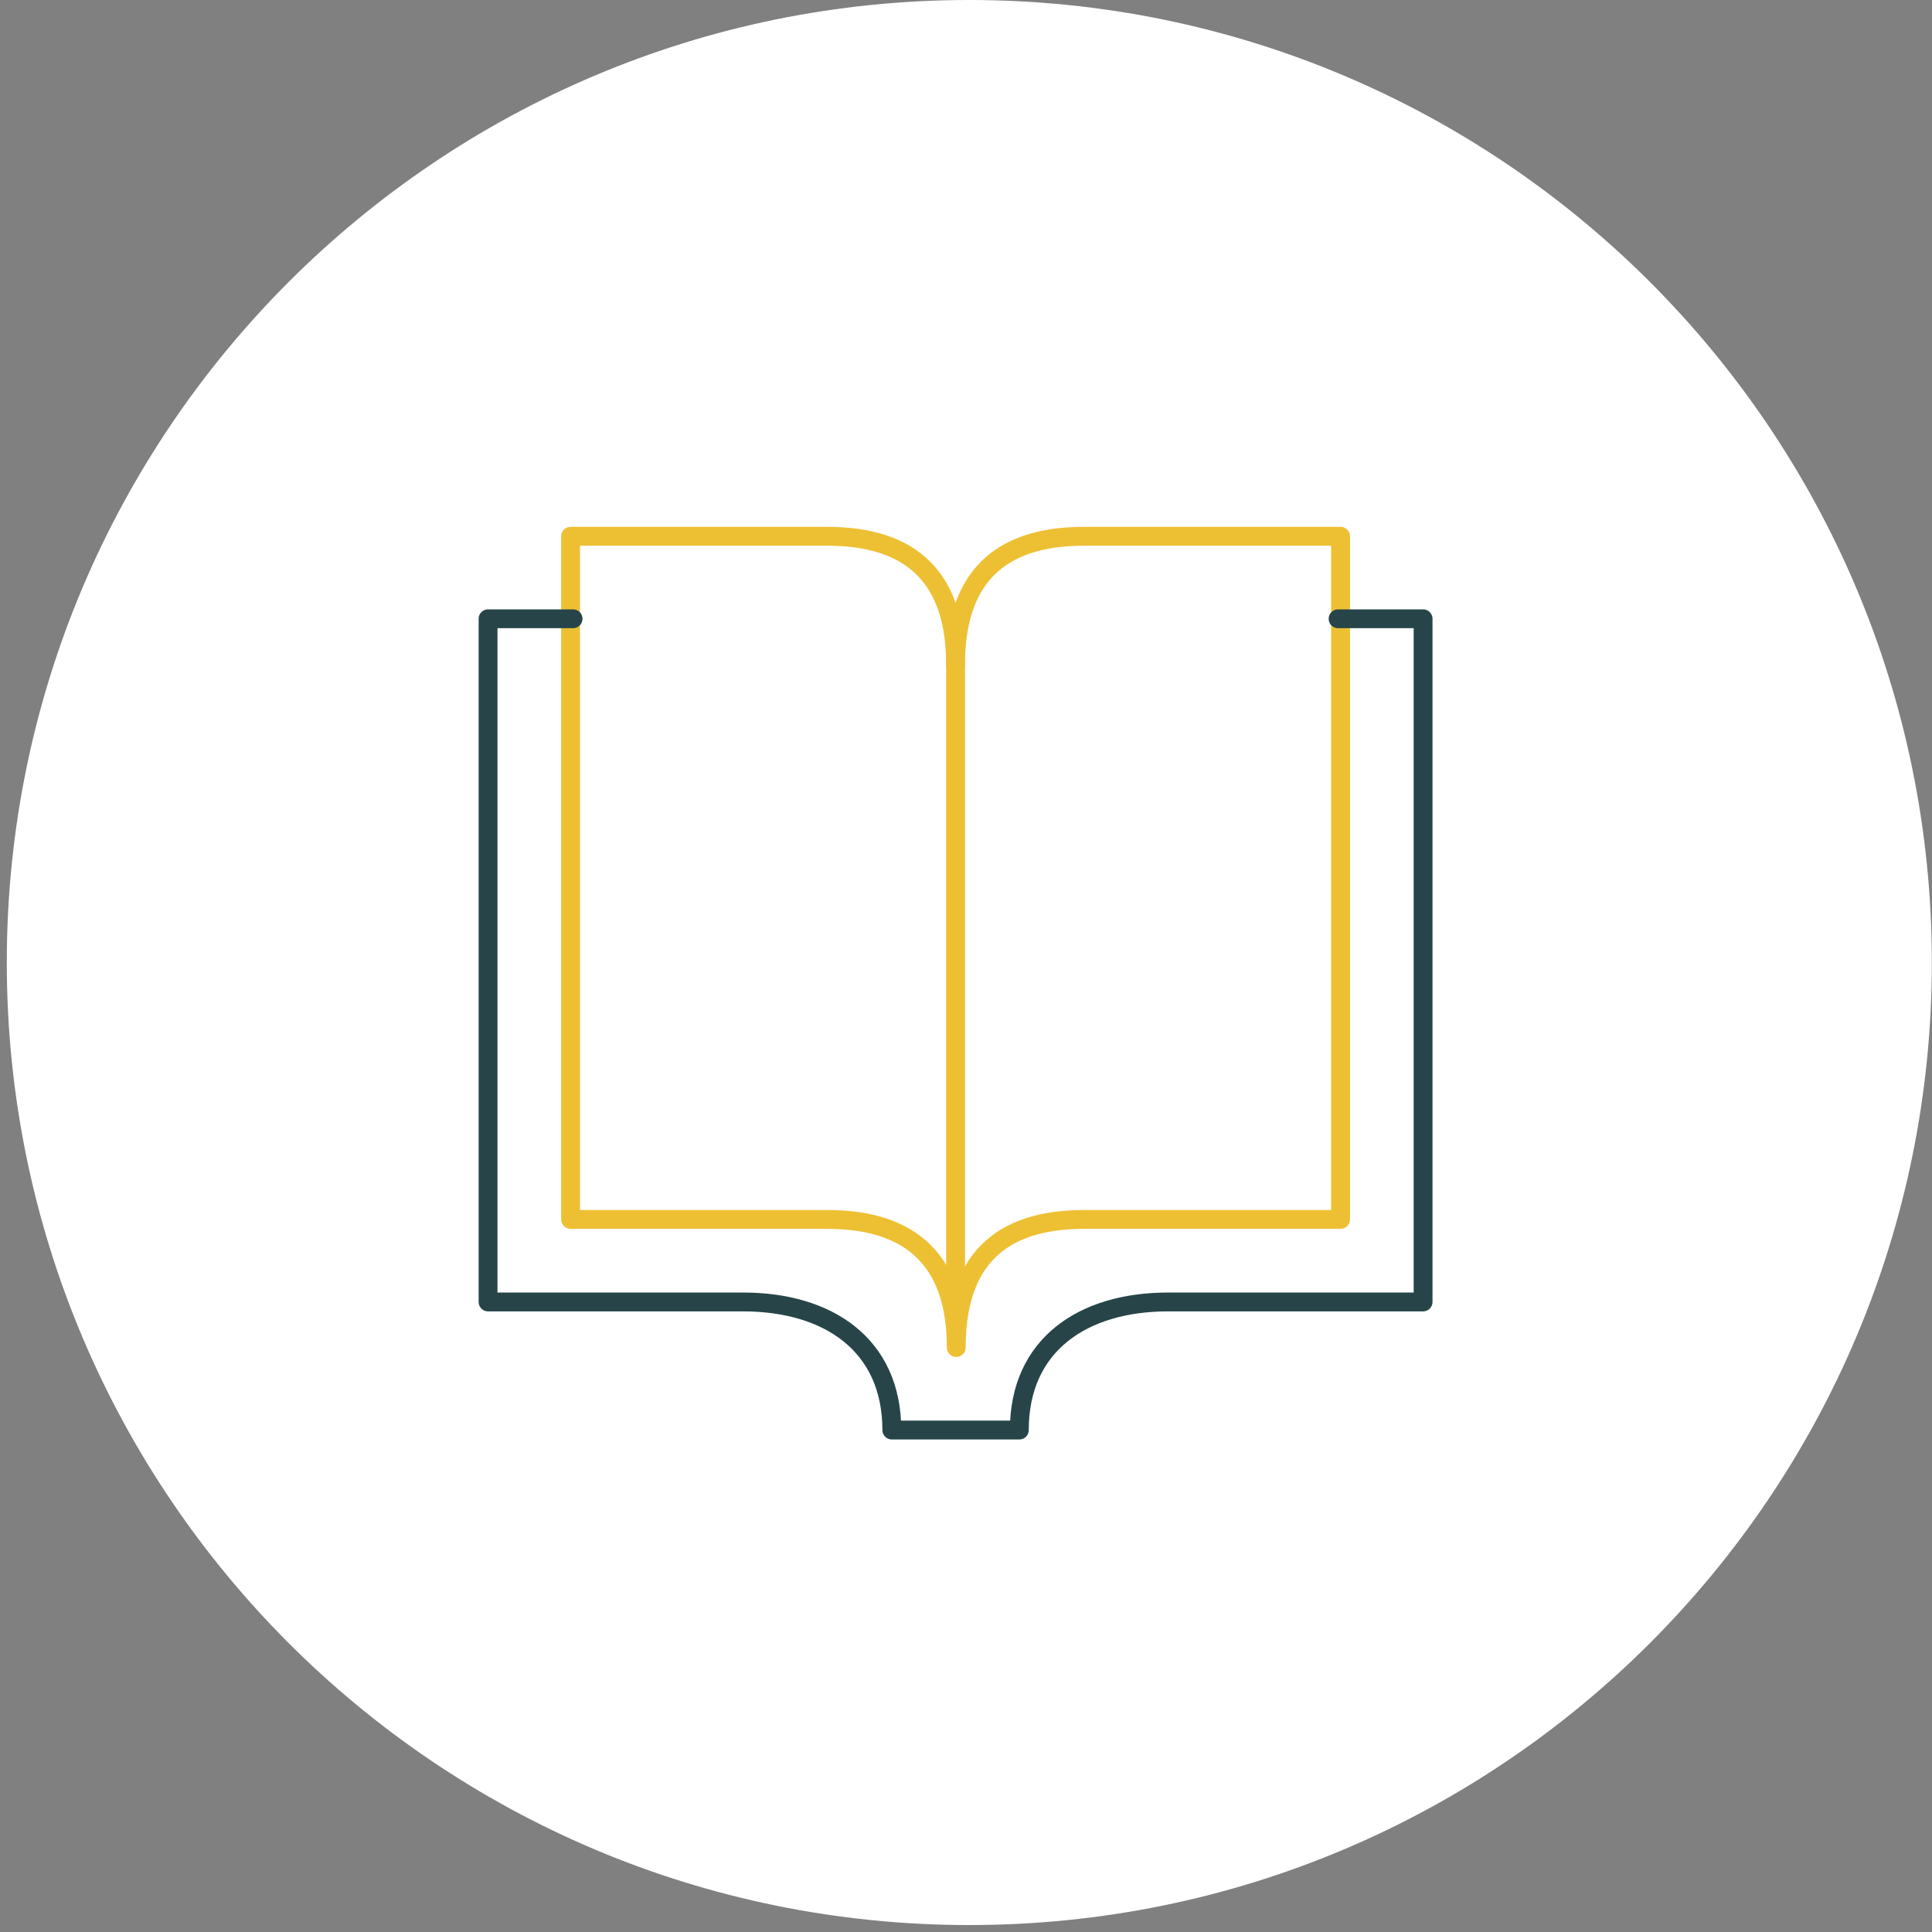 <svg width="205" height="205" viewBox="0 0 205 205" fill="none" xmlns="http://www.w3.org/2000/svg">
<rect x="0" y="0" width="205" height="205" fill="#808080" stroke="none"/>
<path fill-rule="evenodd" clip-rule="evenodd" d="M102.852 204.262C159.258 204.262 204.983 158.537 204.983 102.131C204.983 45.726 159.258 0 102.852 0C46.447 0 0.721 45.726 0.721 102.131C0.721 158.537 46.447 204.262 102.852 204.262Z" fill="white"/>
<path fill-rule="evenodd" clip-rule="evenodd" d="M101.466 142.984C101.466 133.923 105.933 129.392 115.011 129.392H142.246V56.902H115.011C105.933 56.902 101.393 61.433 101.393 70.494C101.393 61.433 96.854 56.902 87.776 56.902H60.541V129.392H87.776C96.854 129.392 101.466 133.923 101.466 142.984Z" stroke="#EDC034" stroke-width="2" stroke-linecap="round" stroke-linejoin="round"/>
<path d="M141.981 65.657H151V138.147H123.942C114.923 138.147 108.158 142.678 108.158 151.739H94.629C94.629 142.678 87.865 138.147 78.845 138.147H51.787V65.657H60.806" stroke="#274548" stroke-width="2" stroke-linecap="round" stroke-linejoin="round"/>
<path d="M101.394 70.033V140.066" stroke="#EDC034" stroke-width="2" stroke-linecap="round" stroke-linejoin="round"/>
</svg>
